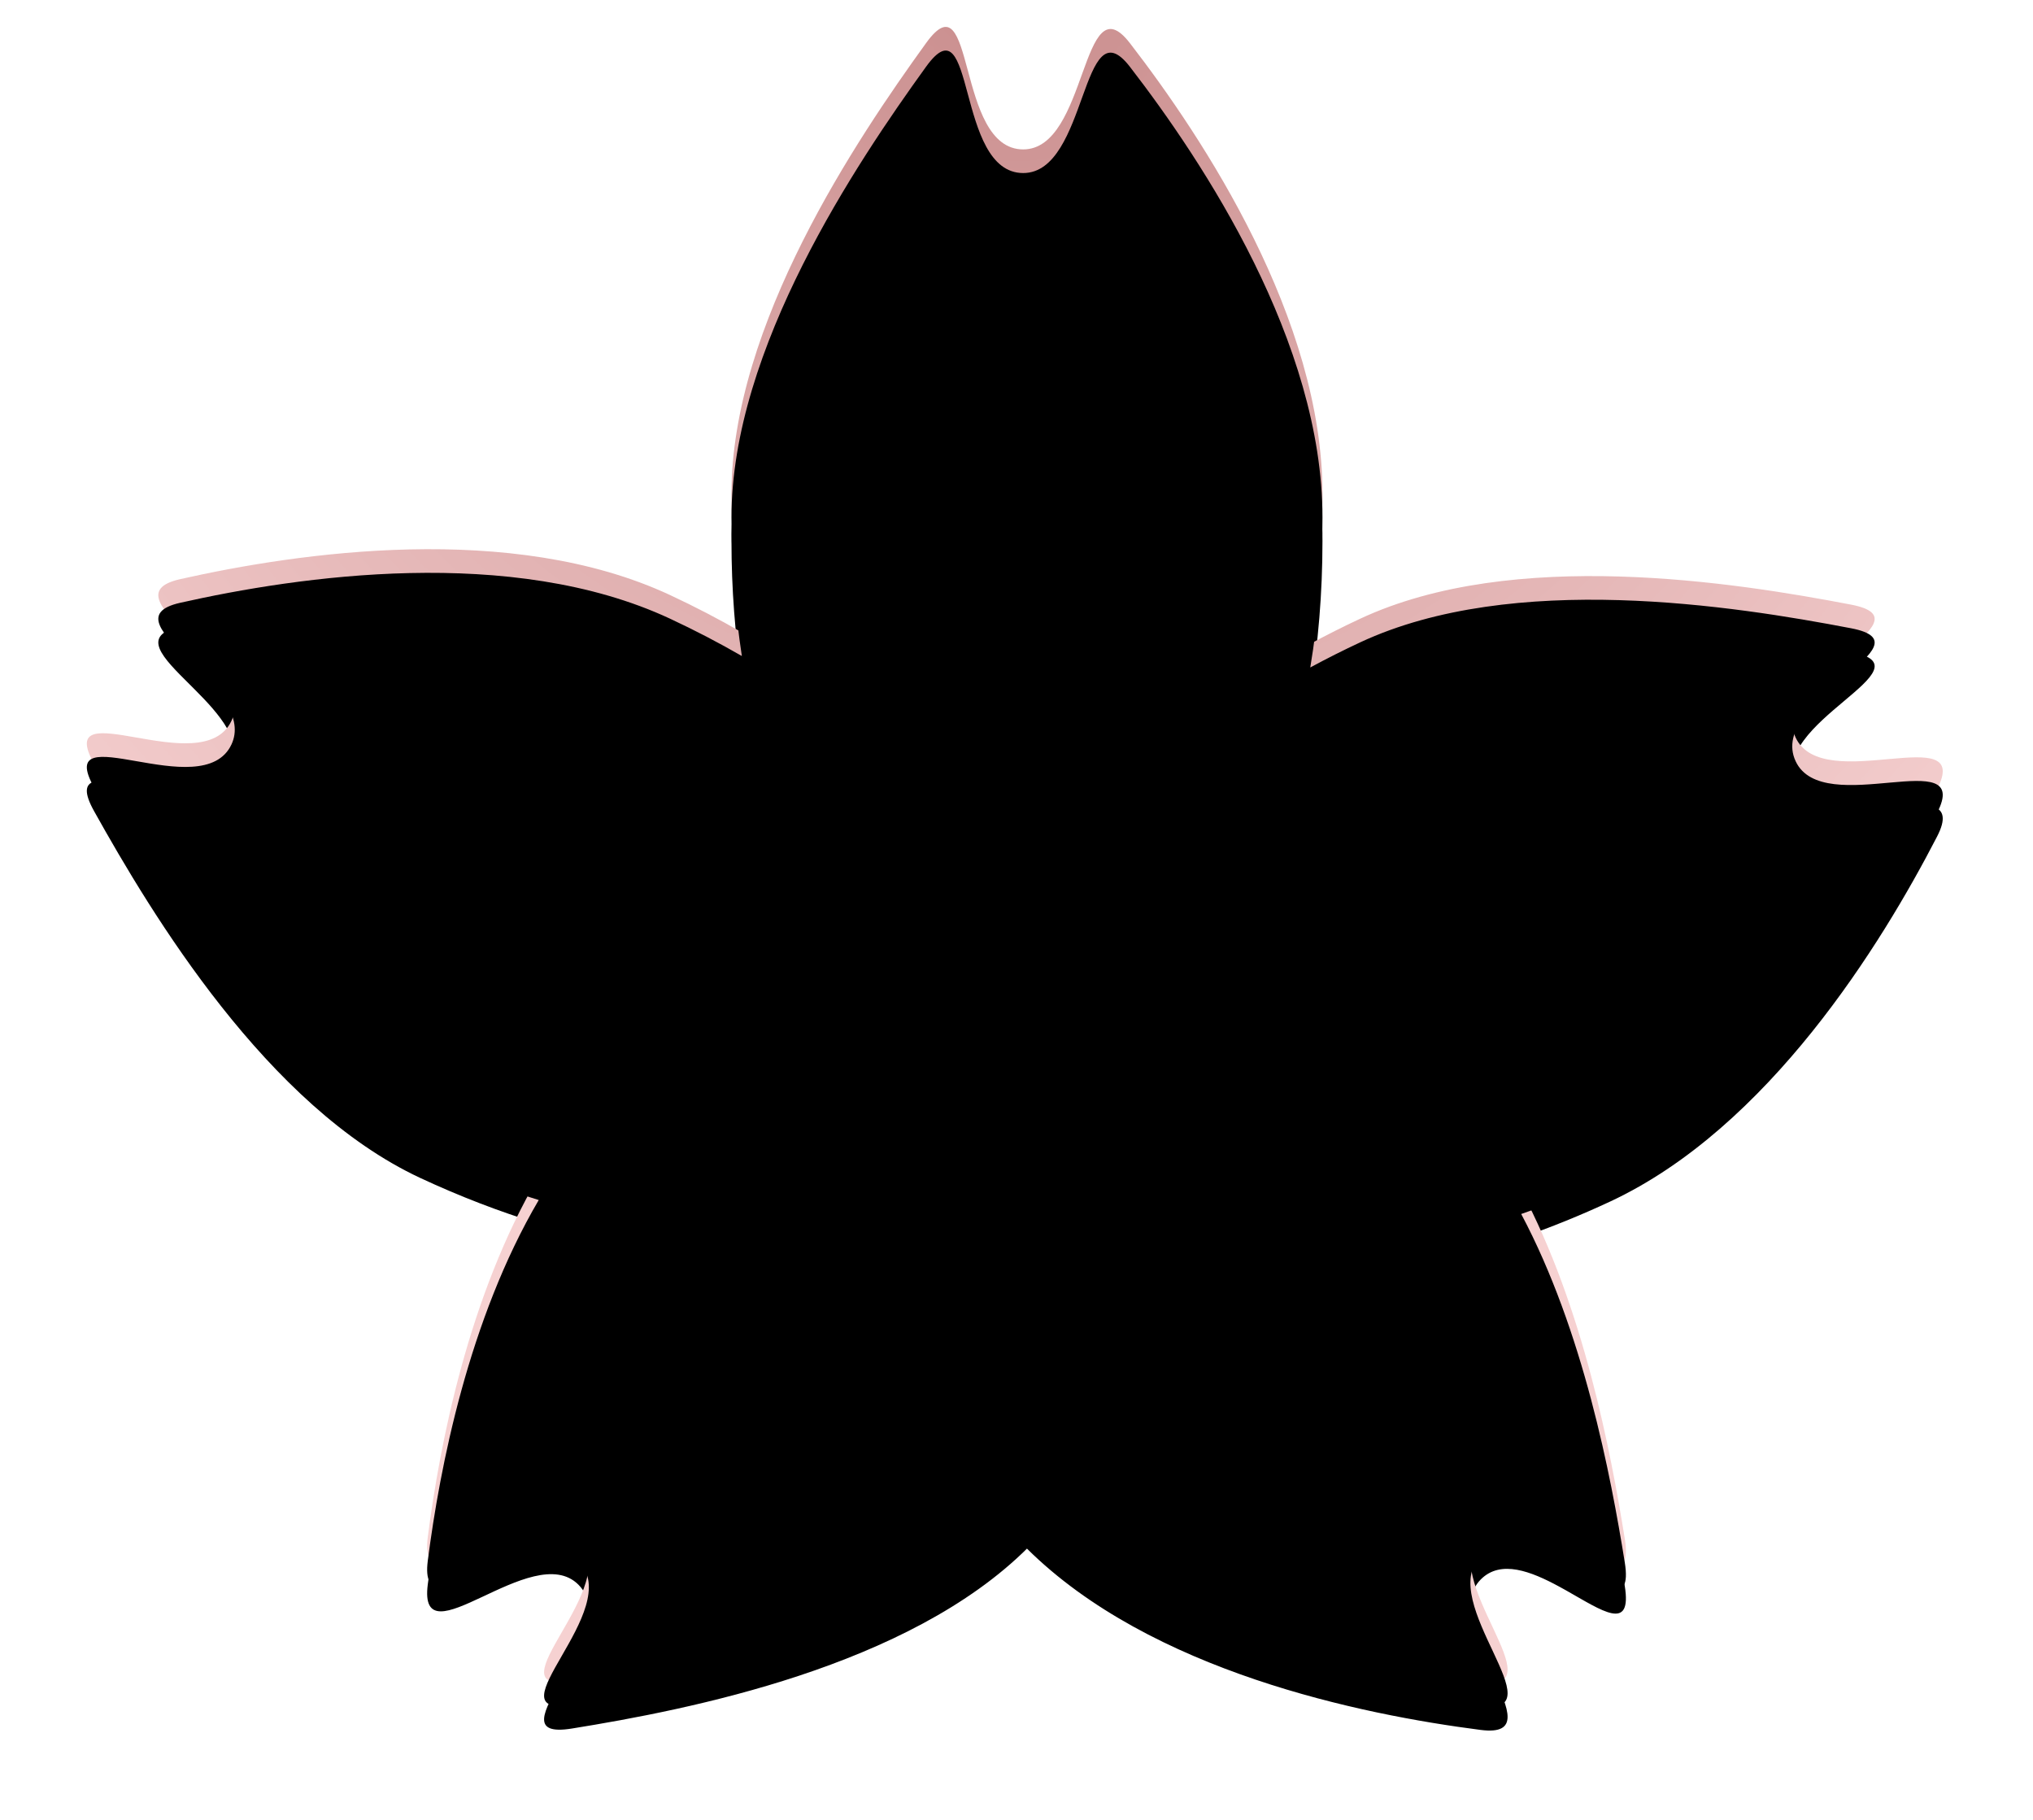 <?xml version="1.0" encoding="UTF-8"?>
<svg width="86px" height="77px" viewBox="0 0 86 77" version="1.1" xmlns="http://www.w3.org/2000/svg" xmlns:xlink="http://www.w3.org/1999/xlink">
    <title>Oval 2</title>
    <defs>
        <radialGradient cx="50%" cy="0%" fx="50%" fy="0%" r="77.696%" gradientTransform="translate(0.5,0),scale(0.892,1),rotate(90),translate(-0.5,-0)" id="radialGradient-1">
            <stop stop-color="#C98D8D" offset="0%"></stop>
            <stop stop-color="#F6D1D1" offset="100%"></stop>
        </radialGradient>
        <path d="M43.284,6.32 C46.029,6.32 45.734,-0.847 47.796,1.823 C50.92,5.868 55.943,13.484 55.943,20.887 C55.943,23.092 55.763,25.223 55.427,27.235 C56.111,26.864 56.817,26.509 57.541,26.171 C64.016,23.152 73.365,24.63 78.298,25.575 C81.849,26.254 74.737,28.581 75.959,31.2 C77.119,33.688 83.49,30.392 81.941,33.389 C79.596,37.93 74.816,45.7 68.107,48.829 C66.854,49.413 65.597,49.921 64.35,50.353 C66.982,55.307 68.135,61.393 68.73,65.081 C69.048,67.05 67.784,66.141 66.245,65.273 L65.953,65.112 C64.776,64.474 63.489,63.961 62.644,64.807 C60.703,66.748 65.979,71.607 62.634,71.177 C57.58,70.528 48.683,68.704 43.442,63.507 L43.493,63.458 C38.441,68.51 29.151,70.318 24.193,71.118 C20.623,71.694 26.51,67.075 24.466,65.031 C22.526,63.09 17.666,68.367 18.096,65.021 C18.602,61.085 19.82,54.818 22.79,49.762 C21.133,49.253 19.453,48.61 17.779,47.829 C11.304,44.81 6.427,36.698 3.98,32.312 C2.218,29.154 8.572,33.107 9.793,30.488 C10.311,29.377 9.278,28.212 8.269,27.197 L8.028,26.956 C6.873,25.807 5.92,24.882 7.624,24.498 C12.61,23.376 21.635,22.043 28.345,25.171 C29.399,25.663 30.413,26.191 31.382,26.75 C31.096,24.882 30.943,22.916 30.943,20.887 C30.943,13.742 36.234,5.894 39.174,1.823 C41.291,-1.109 40.394,6.32 43.284,6.32 Z" id="path-2"></path>
        <filter x="-8.9%" y="-7.1%" width="117.8%" height="120.0%" filterUnits="objectBoundingBox" id="filter-3">
            <feOffset dx="0" dy="2" in="SourceAlpha" result="shadowOffsetOuter1"></feOffset>
            <feGaussianBlur stdDeviation="2" in="shadowOffsetOuter1" result="shadowBlurOuter1"></feGaussianBlur>
            <feColorMatrix values="0 0 0 0 0.568   0 0 0 0 0.107   0 0 0 0 0.107  0 0 0 0.5 0" type="matrix" in="shadowBlurOuter1"></feColorMatrix>
        </filter>
        <filter x="-7.6%" y="-5.7%" width="115.3%" height="117.1%" filterUnits="objectBoundingBox" id="filter-4">
            <feGaussianBlur stdDeviation="1.5" in="SourceAlpha" result="shadowBlurInner1"></feGaussianBlur>
            <feOffset dx="0" dy="1" in="shadowBlurInner1" result="shadowOffsetInner1"></feOffset>
            <feComposite in="shadowOffsetInner1" in2="SourceAlpha" operator="arithmetic" k2="-1" k3="1" result="shadowInnerInner1"></feComposite>
            <feColorMatrix values="0 0 0 0 0.437   0 0 0 0 0.037   0 0 0 0 0.037  0 0 0 0.5 0" type="matrix" in="shadowInnerInner1"></feColorMatrix>
        </filter>
    </defs>
    <g id="Page-1" stroke="none" stroke-width="1" fill="none" fill-rule="evenodd">
        <g id="Oval-2">
            <use fill="black" fill-opacity="1" filter="url(#filter-3)" xlink:href="#path-2"></use>
            <use fill="url(#radialGradient-1)" fill-rule="evenodd" xlink:href="#path-2"></use>
            <use fill="black" fill-opacity="1" filter="url(#filter-4)" xlink:href="#path-2"></use>
        </g>
    </g>
</svg>